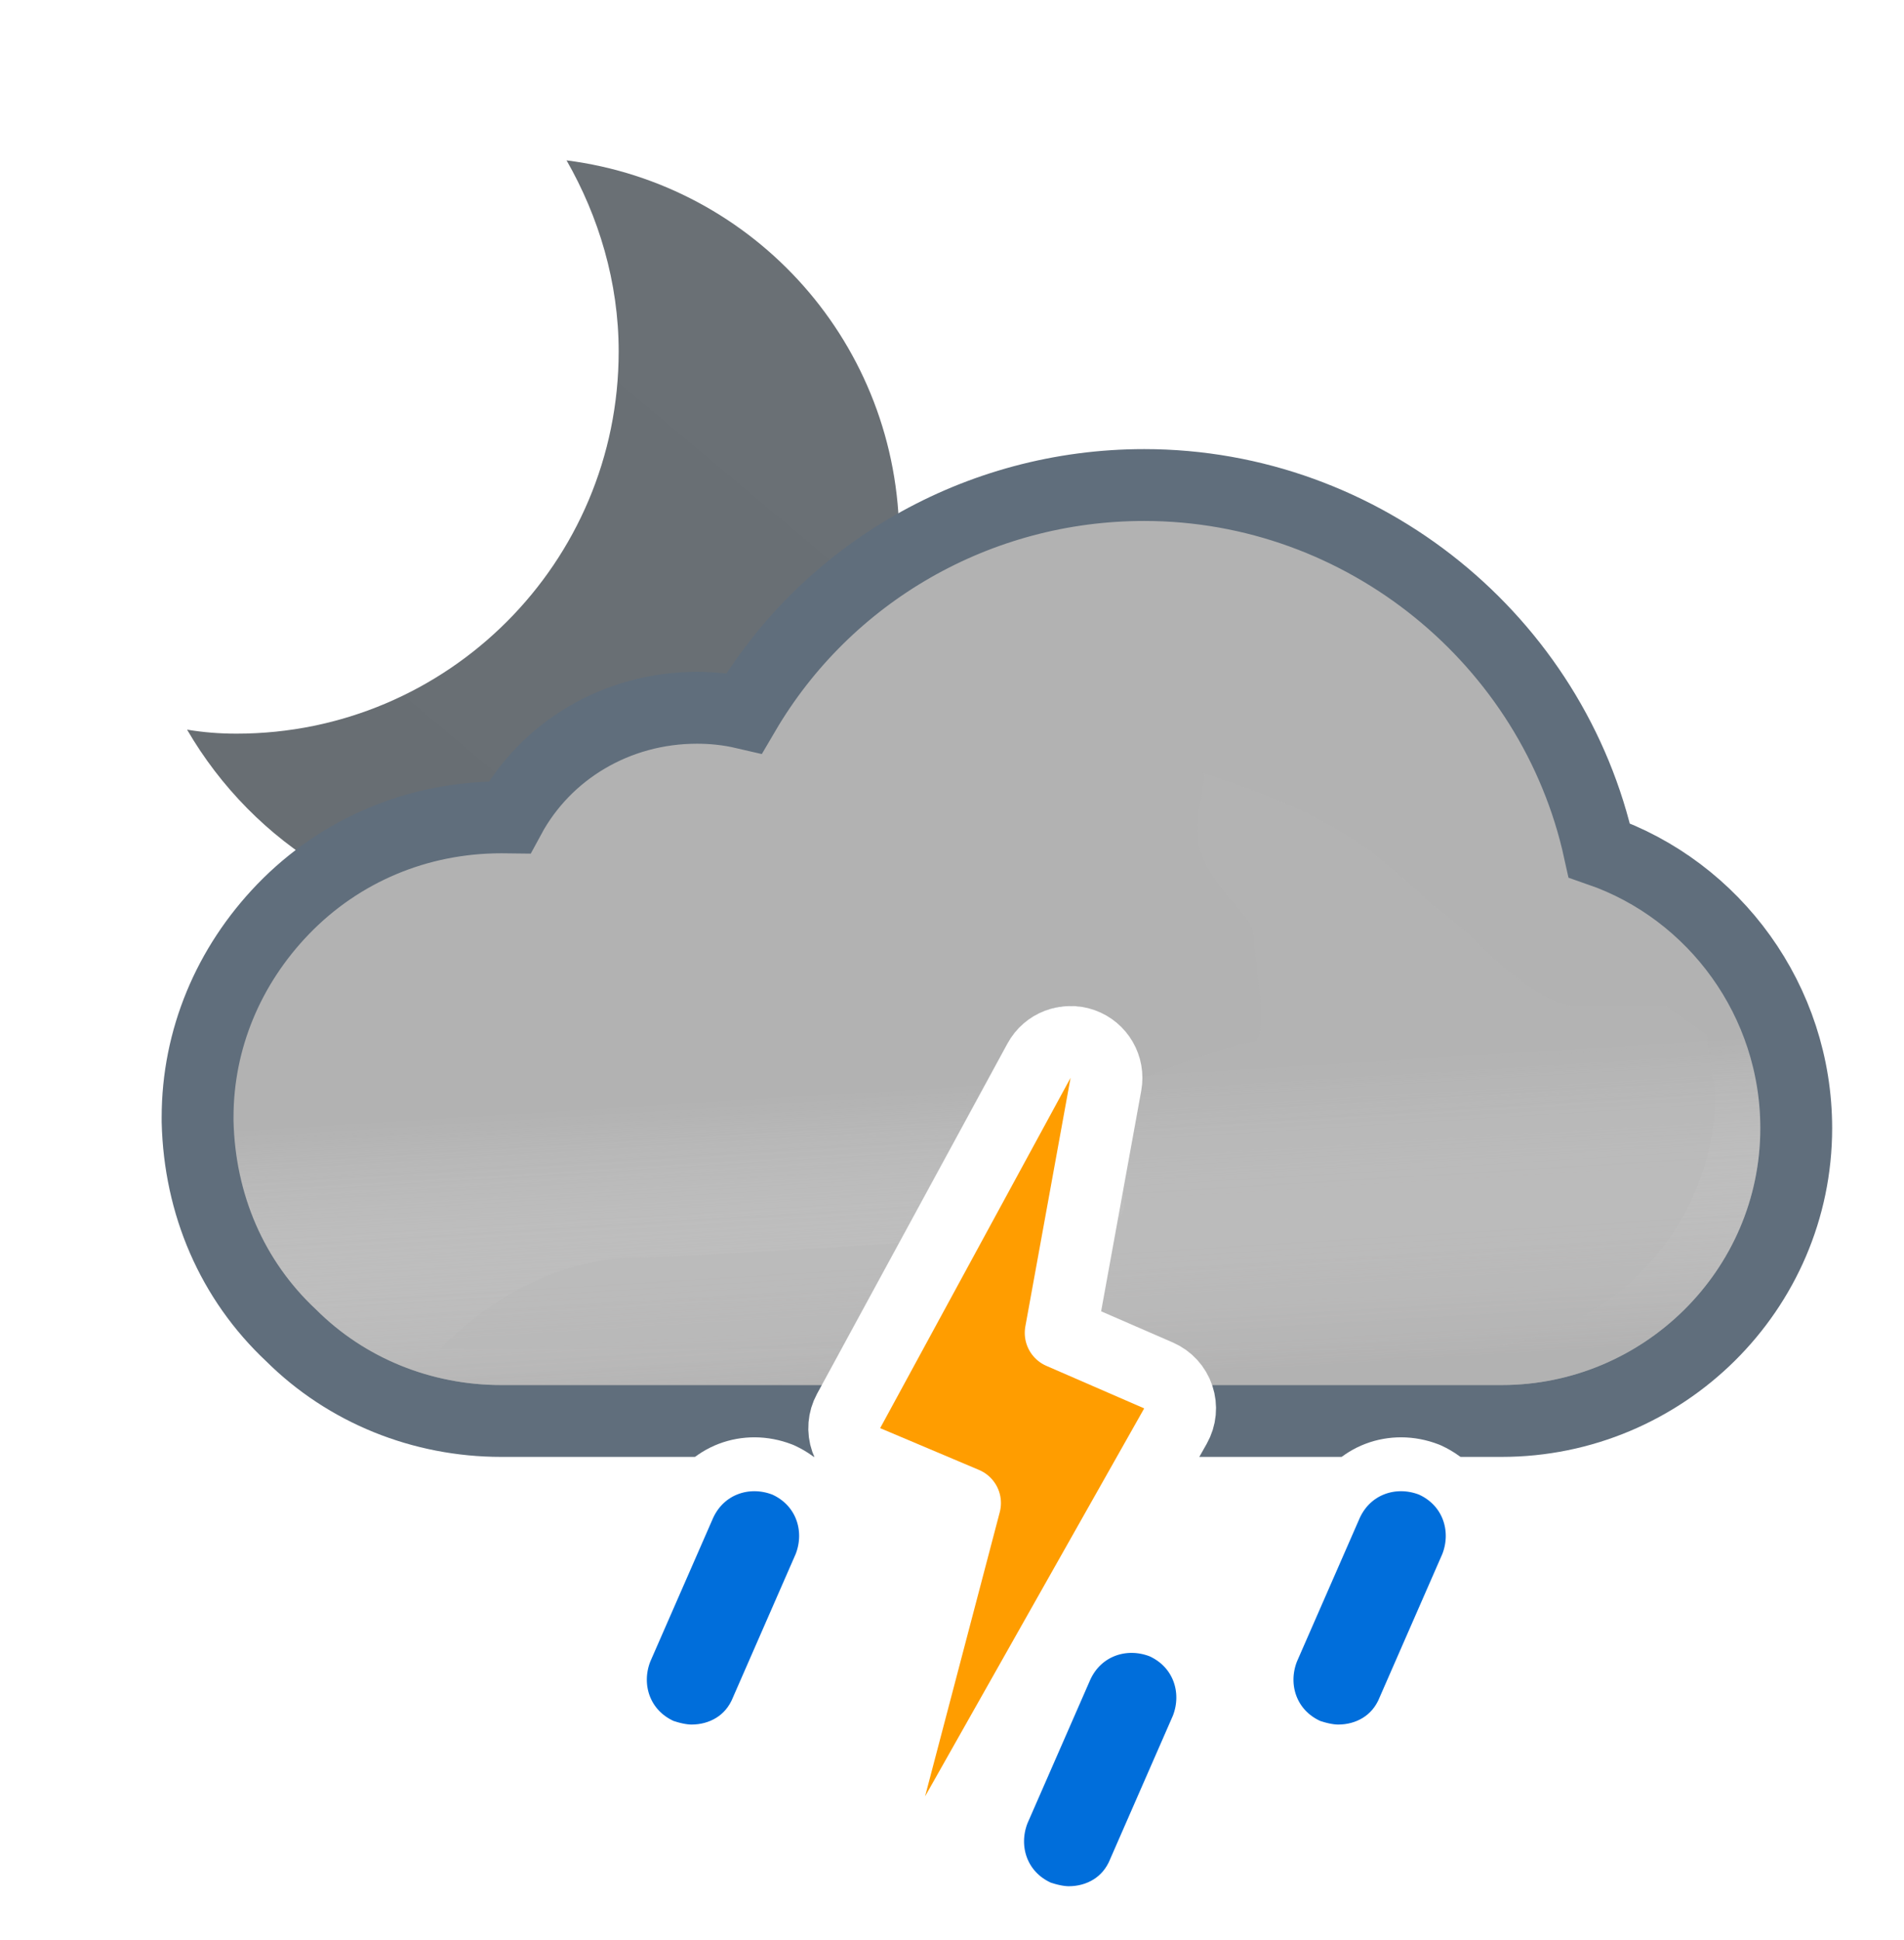 <svg width="106" height="108" viewBox="0 0 106 108" fill="none" xmlns="http://www.w3.org/2000/svg">
<path d="M31.541 8.927C33.327 12.051 34.443 15.696 34.443 19.565C34.443 31.318 24.921 40.84 13.167 40.84C12.2 40.84 11.307 40.766 10.415 40.617C14.134 47.015 20.978 51.329 28.789 51.329C40.543 51.329 50.065 41.807 50.065 30.054C50.065 19.193 42.031 10.266 31.541 8.927Z" fill="url(#paint0_linear_1965_5059)"/>
<path d="M65.497 77.822L65.992 79.1H67.362H83.6C92.586 79.1 100 71.823 100 62.8C100 55.73 95.468 49.562 89.034 47.335C86.477 35.691 75.953 27 63.7 27C54.43 27 46.01 31.889 41.431 39.694C40.545 39.488 39.666 39.4 38.8 39.4C34.329 39.4 30.373 41.786 28.365 45.502C28.221 45.5 28.081 45.5 27.946 45.5L27.9 45.5C23.267 45.5 18.945 47.314 15.761 50.611L15.76 50.612C12.717 53.768 11 57.859 11 62.2V62.4V62.424L11.001 62.449C11.113 67.042 12.911 71.253 16.211 74.34C19.296 77.411 23.499 79.1 27.9 79.1H45.772H46.961L47.529 78.055L57.857 59.055L57.861 59.048C58.206 58.407 58.923 58 59.6 58C59.654 58 59.75 58.011 59.906 58.089L59.989 58.13L60.075 58.164C61.095 58.56 61.613 59.578 61.443 60.388L61.437 60.418L61.431 60.448L59.231 72.748L58.951 74.317L60.418 74.941L64.392 76.63C64.951 76.889 65.275 77.248 65.497 77.822Z" fill="#B2B2B2" stroke="#606E7C" stroke-width="4"/>
<g opacity="0.6">
<path fill-rule="evenodd" clip-rule="evenodd" d="M63.7 29C75.4 29 85.4 37.6 87.3 48.9C93.5 50.5 98 56.2 98 62.8C98 70.7 91.5 77.1 83.6 77.1H67.362C66.957 76.051 66.266 75.285 65.2 74.8L61.2 73.1L63.4 60.8C63.8 58.9 62.6 57 60.8 56.3C60.4 56.1 60 56 59.6 56C58.2 56 56.8 56.8 56.1 58.1L45.772 77.1H27.9C24 77.1 20.3 75.6 17.6 72.9C14.7 70.2 13.1 66.5 13 62.4V62.2C13 58.4 14.5 54.8 17.2 52C20 49.1 23.8 47.5 27.9 47.5C28.5 47.5 29 47.5 29.6 47.6C31 43.9 34.6 41.4 38.8 41.4C40 41.4 41.2 41.6 42.4 42.1C46.4 34.1 54.6 29 63.7 29Z" fill="url(#paint1_linear_1965_5059)" style="mix-blend-mode:multiply"/>
</g>
<g style="mix-blend-mode:multiply" opacity="0.3" filter="url(#filter0_f_1965_5059)">
<path fill-rule="evenodd" clip-rule="evenodd" d="M50.073 69.187C43.484 69.637 36.455 70 35.5 70C29 70 24.5 75.101 24.5 75.101H46.859L50.073 69.187ZM62.485 65.918L63.4 60.8C63.451 60.557 63.476 60.314 63.477 60.073C64.125 59.834 64.647 59.603 64.647 59.603C64.647 59.603 68.999 58.001 69.75 58.001C70.501 58.001 70.124 55.038 69.89 53.191L69.89 53.191L69.75 51.871C69.75 51.509 69.302 50.986 68.75 50.341C67.973 49.433 66.988 48.284 66.75 47.001C66.575 46.06 66.776 44.919 66.922 44.092C67.013 43.575 67.083 43.18 67.026 43.033C67.138 43.086 67.948 43.36 67.948 43.36C69.896 44.02 72.977 45.099 75.75 47.001C77.408 48.138 79.691 50.314 79.691 50.314C79.691 50.314 81.336 51.586 81.75 52.001C82.75 53.001 85.75 56.001 87.75 56.001H92.75L95 57.591L95.5 60.801C95.5 68.701 89 75.101 81.1 75.101H65.758C65.585 74.991 65.399 74.89 65.2 74.8L61.2 73.1L62.126 67.922C62.682 67.567 62.688 66.814 62.485 65.918ZM66.99 43.001C67.004 42.997 67.016 43.008 67.026 43.033C67.026 43.033 66.975 43.004 66.99 43.001Z" fill="#B6B6B6"/>
</g>
<path d="M57.871 106.162L57.947 106.197L58.026 106.223C58.367 106.337 58.953 106.5 59.5 106.5C61.015 106.5 62.518 105.714 63.183 104.082L66.674 96.101L66.688 96.07L66.7 96.038C67.464 94.052 66.695 91.792 64.629 90.838L64.584 90.818L64.538 90.8C62.552 90.036 60.292 90.805 59.338 92.871L59.332 92.885L59.326 92.899L55.826 100.899L55.812 100.93L55.8 100.962C55.036 102.948 55.805 105.208 57.871 106.162Z" fill="#006EDB" stroke="white" stroke-width="3"/>
<path d="M72.871 97.162L72.947 97.197L73.026 97.223C73.367 97.337 73.953 97.5 74.5 97.5C76.015 97.5 77.518 96.714 78.183 95.082L81.674 87.101L81.688 87.07L81.7 87.038C82.464 85.052 81.695 82.792 79.629 81.838L79.584 81.818L79.538 81.8C77.552 81.036 75.292 81.805 74.338 83.871L74.332 83.885L74.326 83.899L70.826 91.899L70.812 91.93L70.8 91.962C70.036 93.948 70.805 96.208 72.871 97.162Z" fill="#006EDB" stroke="white" stroke-width="3"/>
<path d="M36.871 97.162L36.947 97.197L37.026 97.223C37.367 97.337 37.953 97.5 38.5 97.5C40.015 97.5 41.518 96.714 42.183 95.082L45.674 87.101L45.688 87.07L45.7 87.038C46.464 85.052 45.695 82.792 43.629 81.838L43.584 81.818L43.538 81.8C41.552 81.036 39.292 81.805 38.338 83.871L38.332 83.885L38.326 83.899L34.826 91.899L34.812 91.93L34.8 91.962C34.036 93.948 34.805 96.208 36.871 97.162Z" fill="#006EDB" stroke="white" stroke-width="3"/>
<path d="M48.222 81.342L53.725 83.668L49.566 99.492C49.31 100.464 49.816 101.475 50.748 101.853C51.679 102.231 52.747 101.859 53.241 100.984L65.441 79.384C65.72 78.89 65.776 78.302 65.596 77.765C65.416 77.228 65.017 76.792 64.498 76.566L59.051 74.198L61.568 60.358C61.743 59.391 61.191 58.44 60.265 58.114C59.338 57.787 58.312 58.182 57.843 59.045L47.243 78.545C46.973 79.041 46.926 79.628 47.112 80.16C47.299 80.693 47.702 81.123 48.222 81.342Z" fill="#FF9D00" stroke="white" stroke-width="4" stroke-linejoin="round"/>
<defs>
<filter id="filter0_f_1965_5059" x="17.5" y="36" width="85" height="46.101" filterUnits="userSpaceOnUse" color-interpolation-filters="sRGB">
<feFlood flood-opacity="0" result="BackgroundImageFix"/>
<feBlend mode="normal" in="SourceGraphic" in2="BackgroundImageFix" result="shape"/>
<feGaussianBlur stdDeviation="3.5" result="effect1_foregroundBlur_1965_5059"/>
</filter>
<linearGradient id="paint0_linear_1965_5059" x1="18.914" y1="49.464" x2="46.256" y2="16.878" gradientUnits="userSpaceOnUse">
<stop stop-color="#686E73"/>
<stop offset="0.989" stop-color="#6A7075"/>
</linearGradient>
<linearGradient id="paint1_linear_1965_5059" x1="53.5" y1="44.5" x2="55.5" y2="77.1" gradientUnits="userSpaceOnUse">
<stop offset="0.484" stop-color="white" stop-opacity="0"/>
<stop offset="1" stop-color="#B3B2B2"/>
</linearGradient>
</defs>
</svg>
